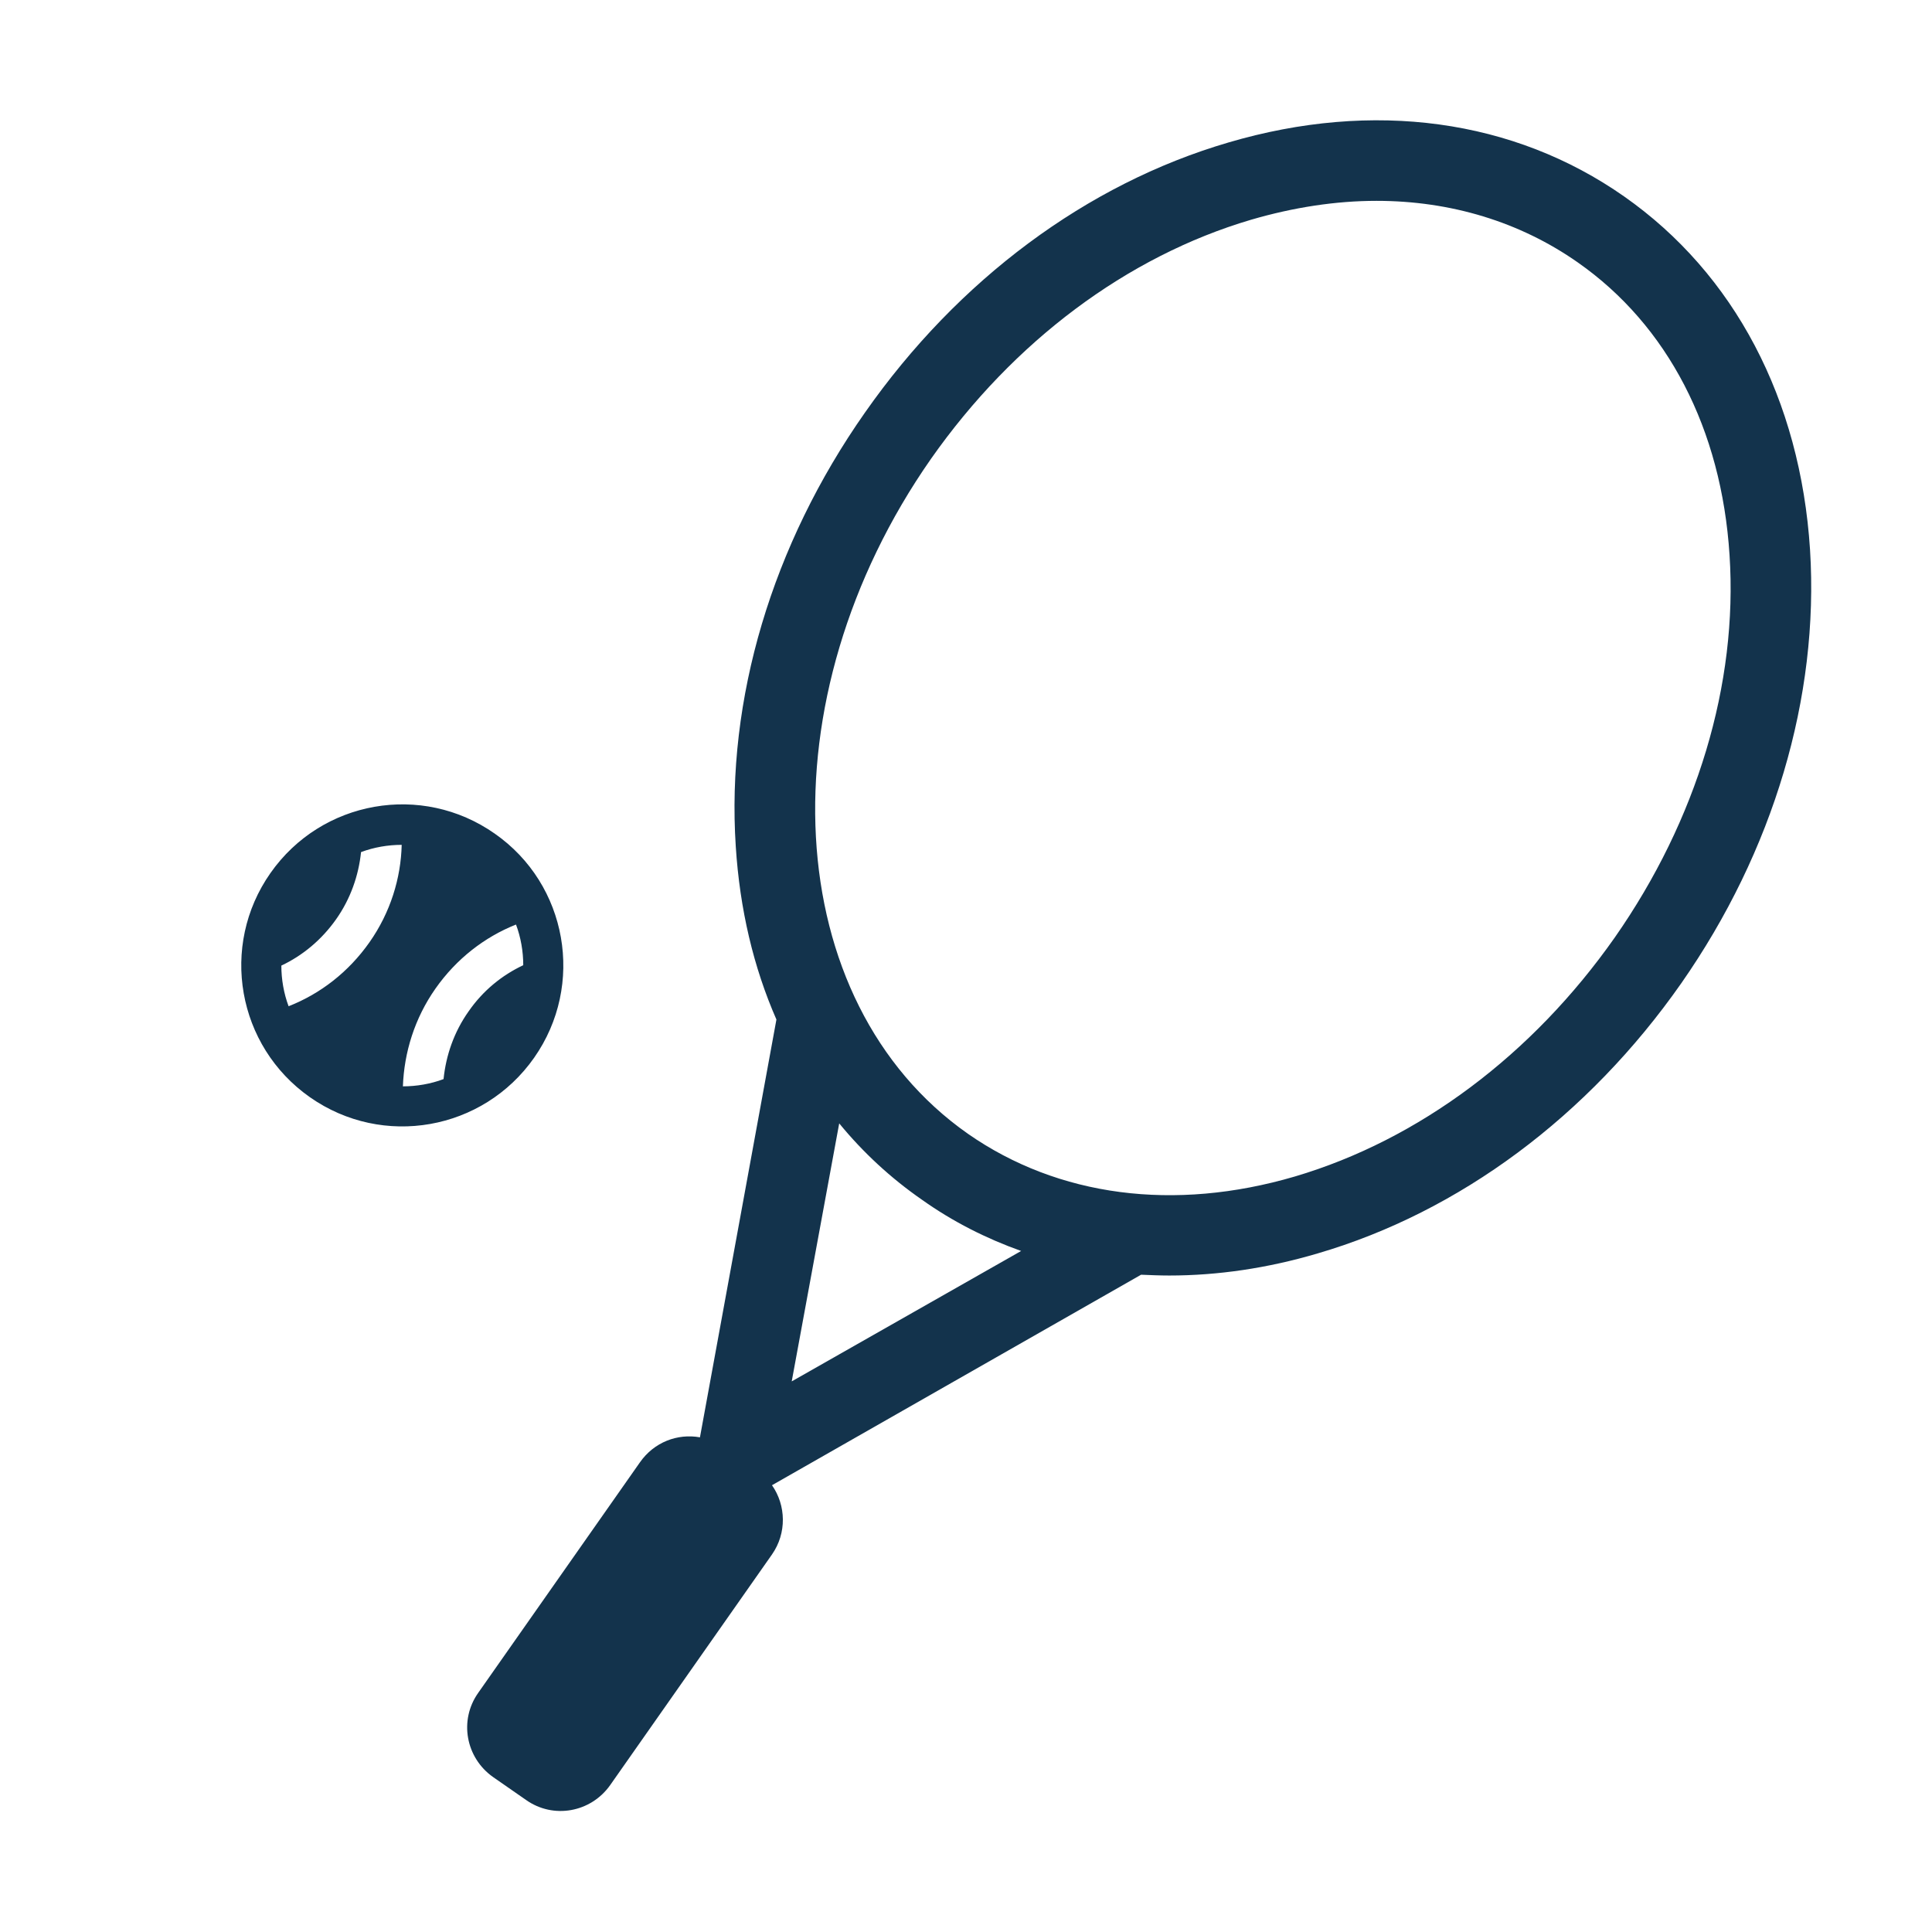 <svg width="24" height="24" viewBox="0 0 24 24" fill="none" xmlns="http://www.w3.org/2000/svg">
<path fill-rule="evenodd" clip-rule="evenodd" d="M6.145 10.355C5.24 9.72 3.995 9.94 3.36 10.845C2.725 11.75 2.945 12.995 3.85 13.63C4.755 14.265 6 14.045 6.635 13.14C7.27 12.235 7.05 10.985 6.145 10.355ZM4.59 11.705C4.33 12.075 3.98 12.345 3.585 12.5C3.525 12.34 3.495 12.165 3.495 11.995C3.76 11.87 3.995 11.675 4.175 11.42C4.355 11.165 4.455 10.875 4.485 10.585C4.645 10.525 4.82 10.495 4.99 10.495C4.98 10.91 4.85 11.335 4.59 11.705ZM5.82 12.565C5.64 12.82 5.54 13.11 5.51 13.405C5.35 13.465 5.175 13.495 5.005 13.495C5.02 13.075 5.15 12.65 5.41 12.28C5.67 11.91 6.02 11.64 6.41 11.485C6.47 11.645 6.5 11.82 6.5 11.99C6.235 12.115 6 12.305 5.82 12.565ZM22.485 6.83C22.365 4.96 21.545 3.4 20.175 2.44C18.805 1.48 17.06 1.24 15.26 1.77C13.5 2.285 11.9 3.475 10.745 5.125C9.59 6.77 9.02 8.685 9.14 10.515C9.19 11.295 9.36 12.015 9.645 12.665L8.695 17.855C8.415 17.805 8.125 17.915 7.95 18.165L5.94 21.03C5.7 21.37 5.785 21.835 6.125 22.075L6.535 22.36C6.875 22.6 7.34 22.515 7.58 22.175L9.59 19.31C9.775 19.045 9.765 18.7 9.59 18.45L14.175 15.835C14.29 15.84 14.41 15.845 14.525 15.845C15.125 15.845 15.745 15.755 16.37 15.57C18.13 15.055 19.73 13.865 20.885 12.215C22.03 10.575 22.6 8.66 22.485 6.83ZM9.835 17.16L10.425 13.955C10.72 14.315 11.065 14.635 11.455 14.905C11.835 15.175 12.25 15.385 12.685 15.54L9.835 17.16ZM20.06 11.645C19.035 13.105 17.625 14.16 16.085 14.615C14.585 15.055 13.145 14.865 12.025 14.085C9.685 12.445 9.48 8.685 11.565 5.7C12.59 4.24 14 3.185 15.54 2.73C16.07 2.575 16.595 2.495 17.1 2.495C18.02 2.495 18.88 2.755 19.6 3.26C20.715 4.04 21.385 5.33 21.485 6.895C21.59 8.495 21.08 10.185 20.06 11.645Z" fill="#13334C"/>
</svg>
